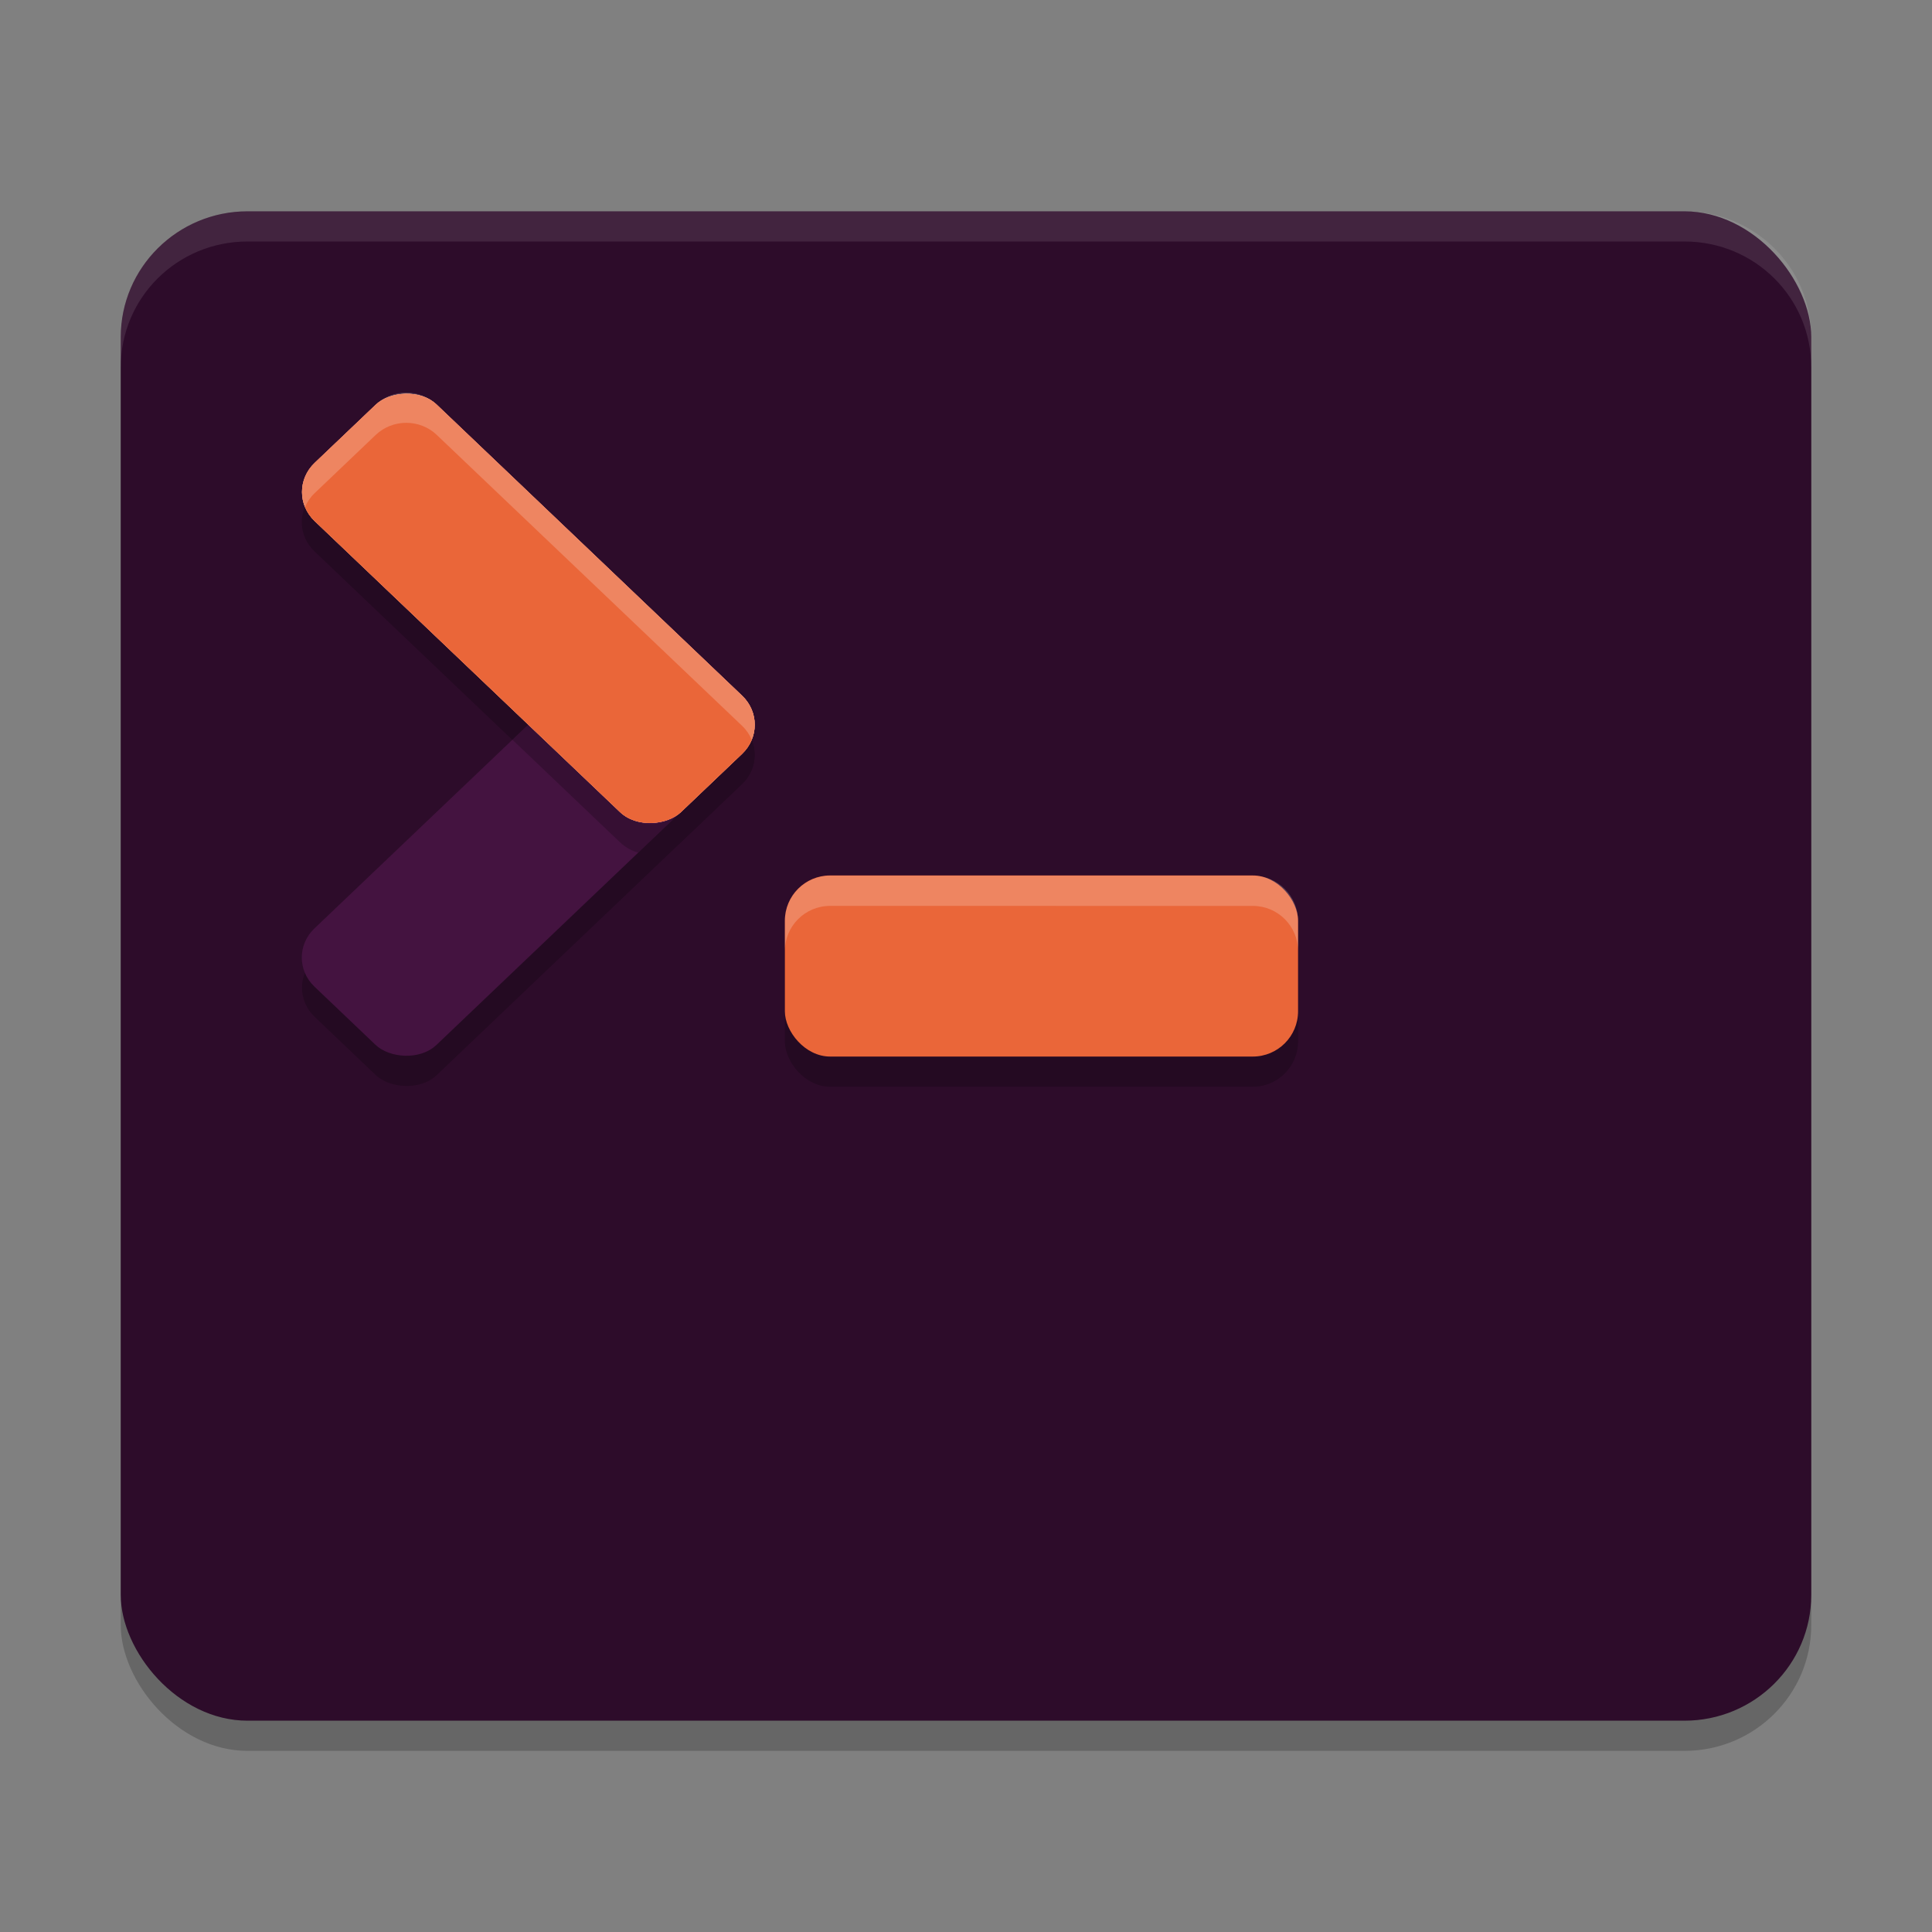 <svg xmlns="http://www.w3.org/2000/svg" width="64" height="64" version="1">
 <rect width="100%" height="100%" fill="#808080" stroke="none"/>
 <rect style="opacity:0.2" width="56" height="50" x="4" y="8" rx="4.2" ry="4.167"/>
 <rect style="fill:#2d0c2a" width="56" height="50" x="4" y="7" rx="4.2" ry="4.167"/>
 <g style="opacity:0.2">
  <rect width="16.763" height="5.588" x="-17.21" y="30.21" rx="1.397" ry="1.397" transform="matrix(0.724,-0.69,0.724,0.69,0,0)"/>
  <rect width="16.763" height="5.588" x="19.03" y="-6.04" rx="1.397" ry="1.397" transform="matrix(0.724,0.69,0.724,-0.69,0,0)"/>
 </g>
 <rect style="opacity:0.2" width="17" height="6" x="26" y="30" rx="1.5" ry="1.5"/>
 <rect style="fill:#ea6639" width="17" height="6" x="26" y="29" rx="1.5" ry="1.5"/>
 <rect style="fill:#441340" width="16.763" height="5.588" x="-16.49" y="29.48" rx="1.397" ry="1.397" transform="matrix(0.724,-0.69,0.724,0.69,0,0)"/>
 <rect style="fill:#f0987a" width="16.763" height="5.588" x="18.31" y="-5.31" rx="1.397" ry="1.397" transform="matrix(0.724,0.69,0.724,-0.69,0,0)"/>
 <path style="opacity:0.1;fill:#ffffff" d="M 8.199 7 C 5.872 7 4 8.86 4 11.168 L 4 12.168 C 4 9.86 5.872 8 8.199 8 L 55.801 8 C 58.128 8 60 9.86 60 12.168 L 60 11.168 C 60 8.86 58.128 7 55.801 7 L 8.199 7 z"/>
 <path style="opacity:0.2" transform="matrix(0.724,0.69,0.724,-0.69,0,0)" d="M 29.481 -5.31 L 29.48 -6.035 L 34.401 -6.035 C 34.643 -6.035 34.87 -5.974 35.068 -5.866 L 35.068 -4.012 C 35.017 -4.739 34.417 -5.31 33.676 -5.31 L 29.481 -5.31 z"/>
 <rect style="fill:#f0987a" width="16.763" height="5.588" x="18.31" y="-5.31" rx="1.397" ry="1.397" transform="matrix(0.724,0.69,0.724,-0.69,0,0)"/>
 <rect style="fill:#ea6639" width="16.763" height="5.588" x="18.31" y="-5.31" rx="1.397" ry="1.397" transform="matrix(0.724,0.69,0.724,-0.69,0,0)"/>
 <path style="fill:#ffffff;opacity:0.2" transform="matrix(0.724,0.69,0.724,-0.69,0,0)" d="M 18.718,-0.131 C 18.465,-0.384 18.311,-0.732 18.311,-1.119 V -3.913 C 18.311,-4.49 18.655,-4.983 19.151,-5.197 19.077,-5.026 19.036,-4.837 19.036,-4.638 V -1.844 C 19.036,-1.07 19.658,-0.448 20.432,-0.448 L 34.401,-0.446 C 34.599,-0.446 34.786,-0.488 34.957,-0.562 34.742,-0.067 34.252,0.279 33.676,0.279 L 19.707,0.277 C 19.32,0.277 18.97,0.121 18.718,-0.131 Z M 40.012,-2.029 C 39.438,-2.603 39.461,-3.55 40.064,-4.153 L 40.789,-4.878 C 40.186,-4.275 40.163,-3.328 40.737,-2.754 L 50.406,6.914 C 50.979,7.488 51.926,7.465 52.529,6.863 L 51.804,7.588 C 51.202,8.19 50.255,8.213 49.681,7.639 Z"/>
</svg>
